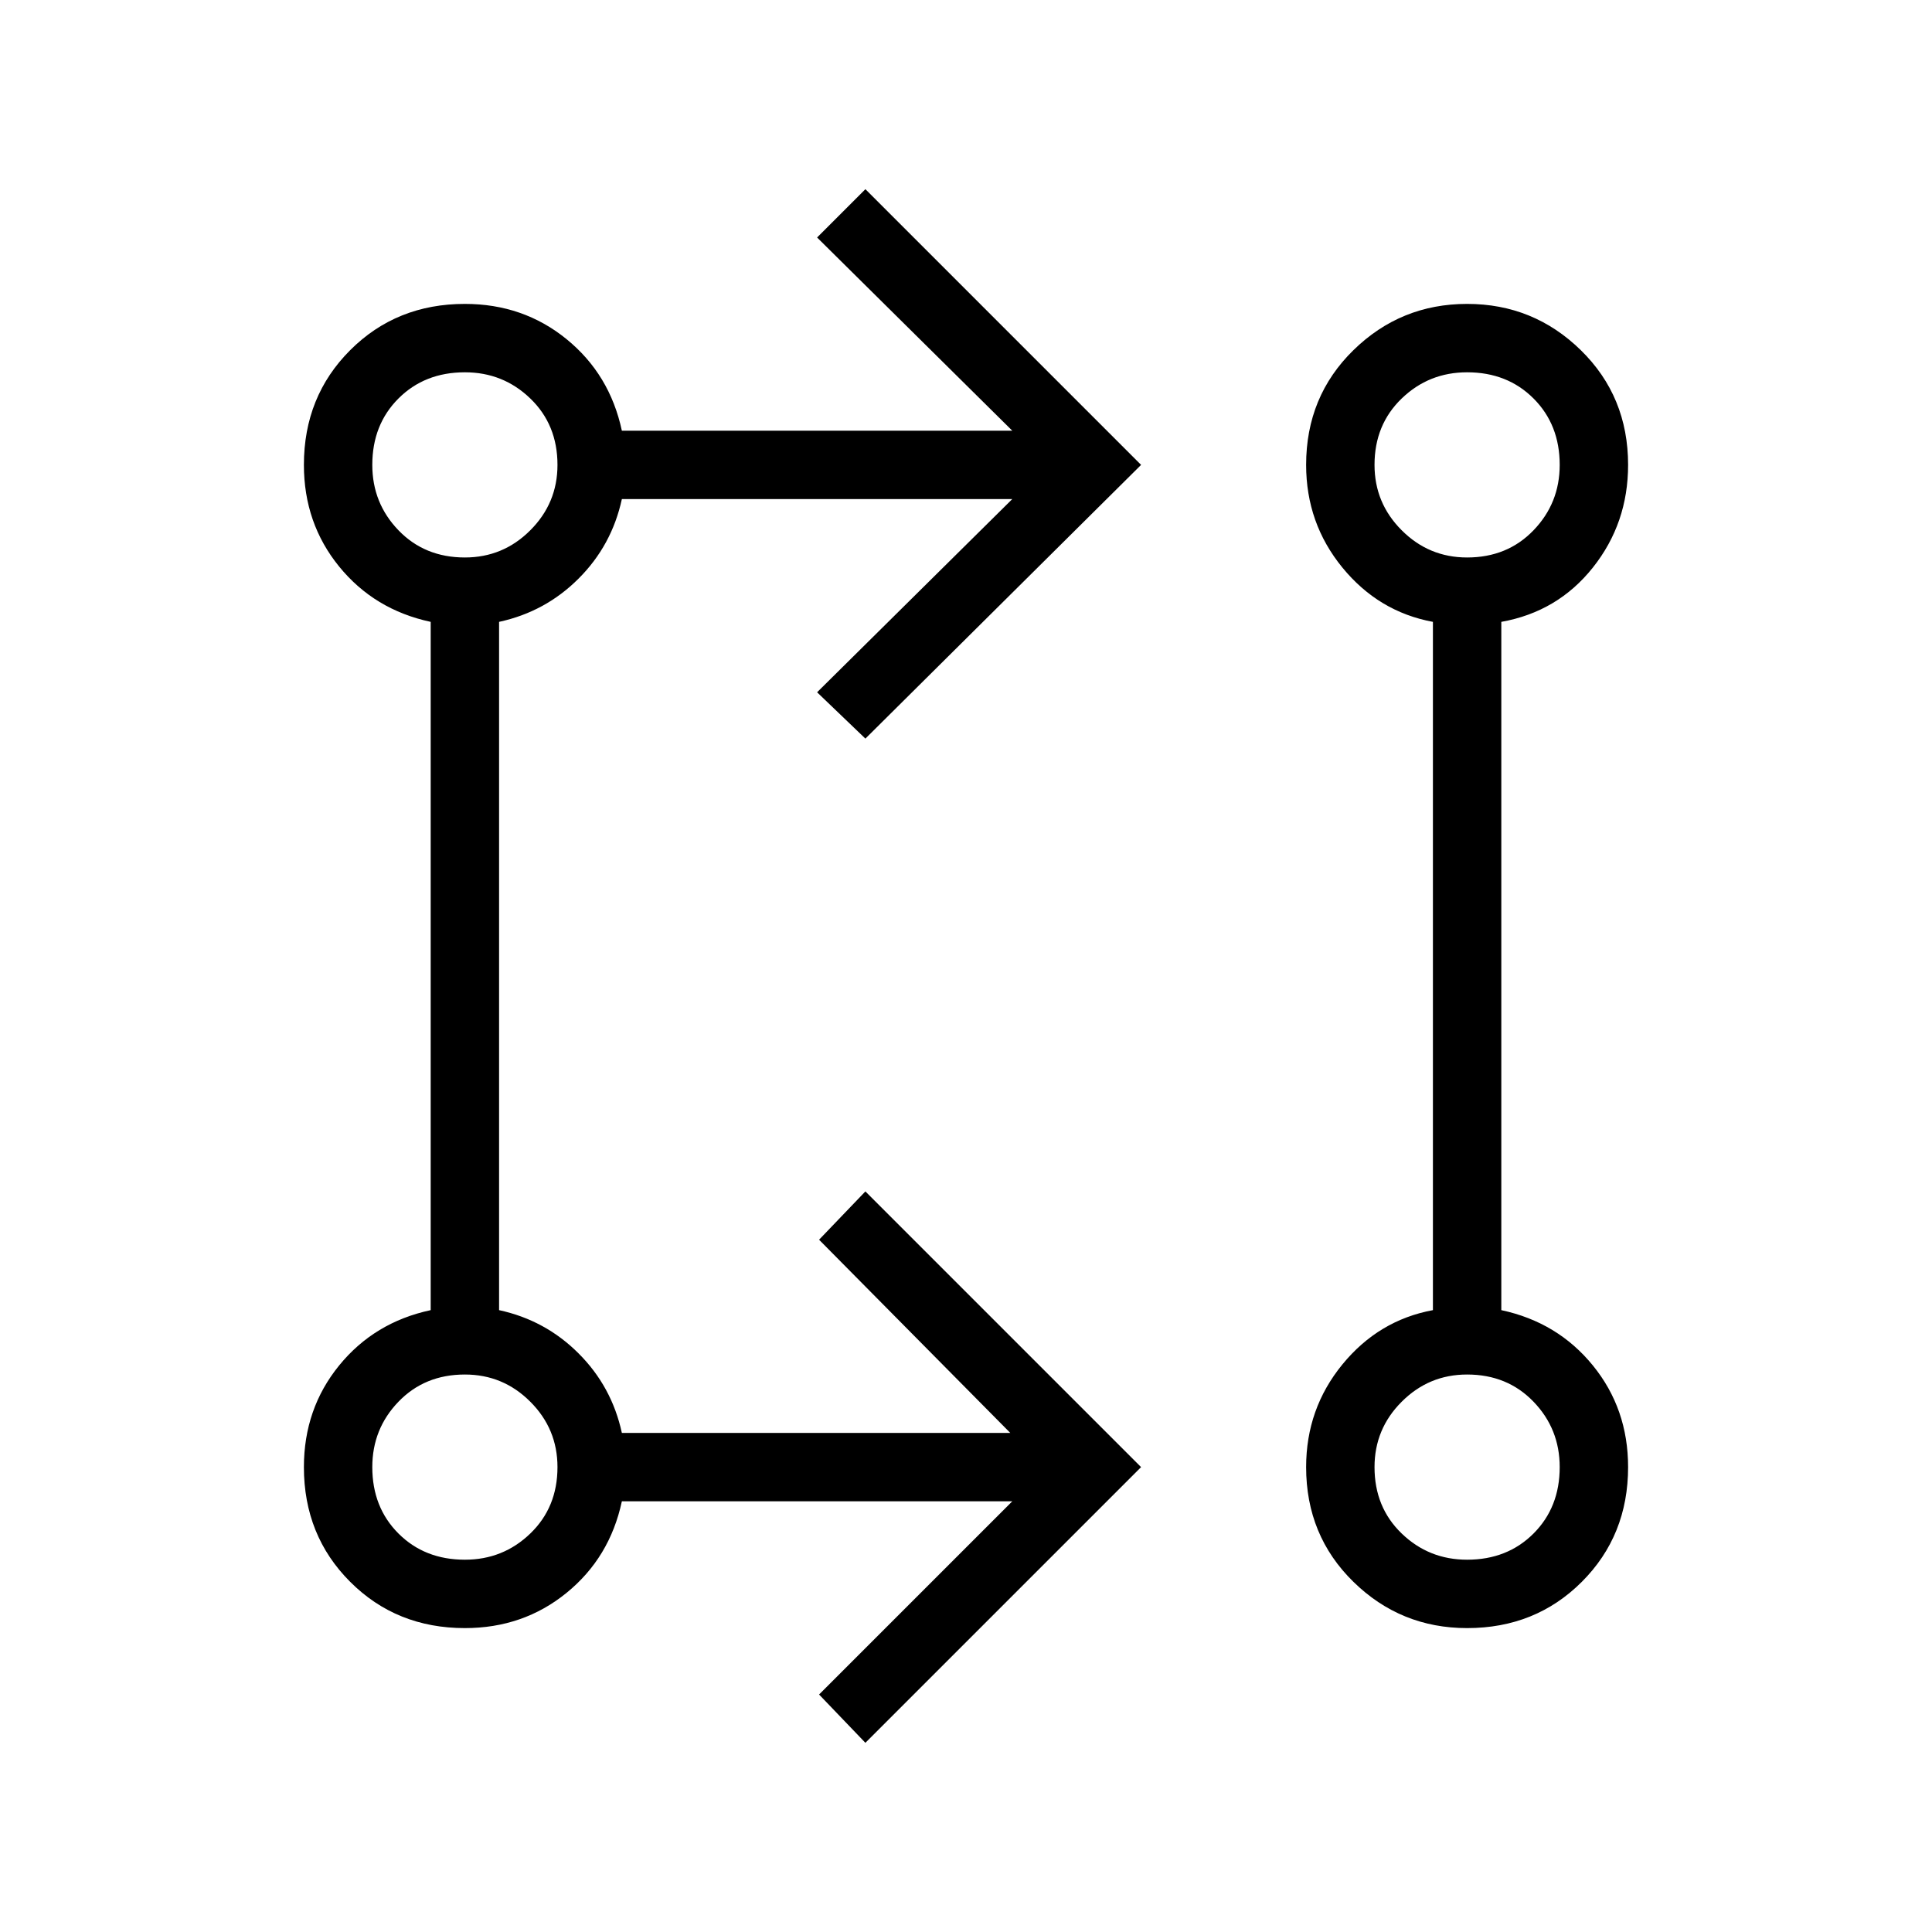 <svg xmlns="http://www.w3.org/2000/svg" height="40" width="40"><path d="m17.917 36.083-.959-1 4-4h-8.083q-.25 1.167-1.146 1.896-.896.729-2.104.729-1.417 0-2.375-.958t-.958-2.375q0-1.208.729-2.104.729-.896 1.896-1.146v-14.25q-1.167-.25-1.896-1.146-.729-.896-.729-2.104 0-1.417.958-2.375t2.375-.958q1.208 0 2.104.729.896.729 1.146 1.896h8.083l-4.041-4 1-1 5.708 5.708-5.708 5.667-1-.959 4.041-4h-8.083q-.208.959-.896 1.646-.687.688-1.646.896v14.25q.959.208 1.646.896.688.687.896 1.646h8.042l-3.959-4 .959-1 5.708 5.708Zm12.458-2.375q-1.375 0-2.354-.958-.979-.958-.979-2.375 0-1.208.75-2.125t1.875-1.125v-14.25q-1.125-.208-1.875-1.125t-.75-2.125q0-1.417.979-2.375t2.354-.958q1.375 0 2.354.958.979.958.979 2.375 0 1.208-.729 2.125t-1.896 1.125v14.25q1.167.25 1.896 1.146.729.896.729 2.104 0 1.417-.958 2.375t-2.375.958Zm-20.75-1.416q.792 0 1.354-.542.563-.542.563-1.375 0-.792-.563-1.354-.562-.563-1.354-.563-.833 0-1.375.563-.542.562-.542 1.354 0 .833.542 1.375t1.375.542Zm20.75 0q.833 0 1.375-.542t.542-1.375q0-.792-.542-1.354-.542-.563-1.375-.563-.792 0-1.354.563-.563.562-.563 1.354 0 .833.563 1.375.562.542 1.354.542Zm-20.75-20.75q.792 0 1.354-.563.563-.562.563-1.354 0-.833-.563-1.375-.562-.542-1.354-.542-.833 0-1.375.542t-.542 1.375q0 .792.542 1.354.542.563 1.375.563Zm20.75 0q.833 0 1.375-.563.542-.562.542-1.354 0-.833-.542-1.375t-1.375-.542q-.792 0-1.354.542-.563.542-.563 1.375 0 .792.563 1.354.562.563 1.354.563ZM9.625 30.375Zm20.75 0ZM9.625 9.625Zm20.75 0Z"/></svg>